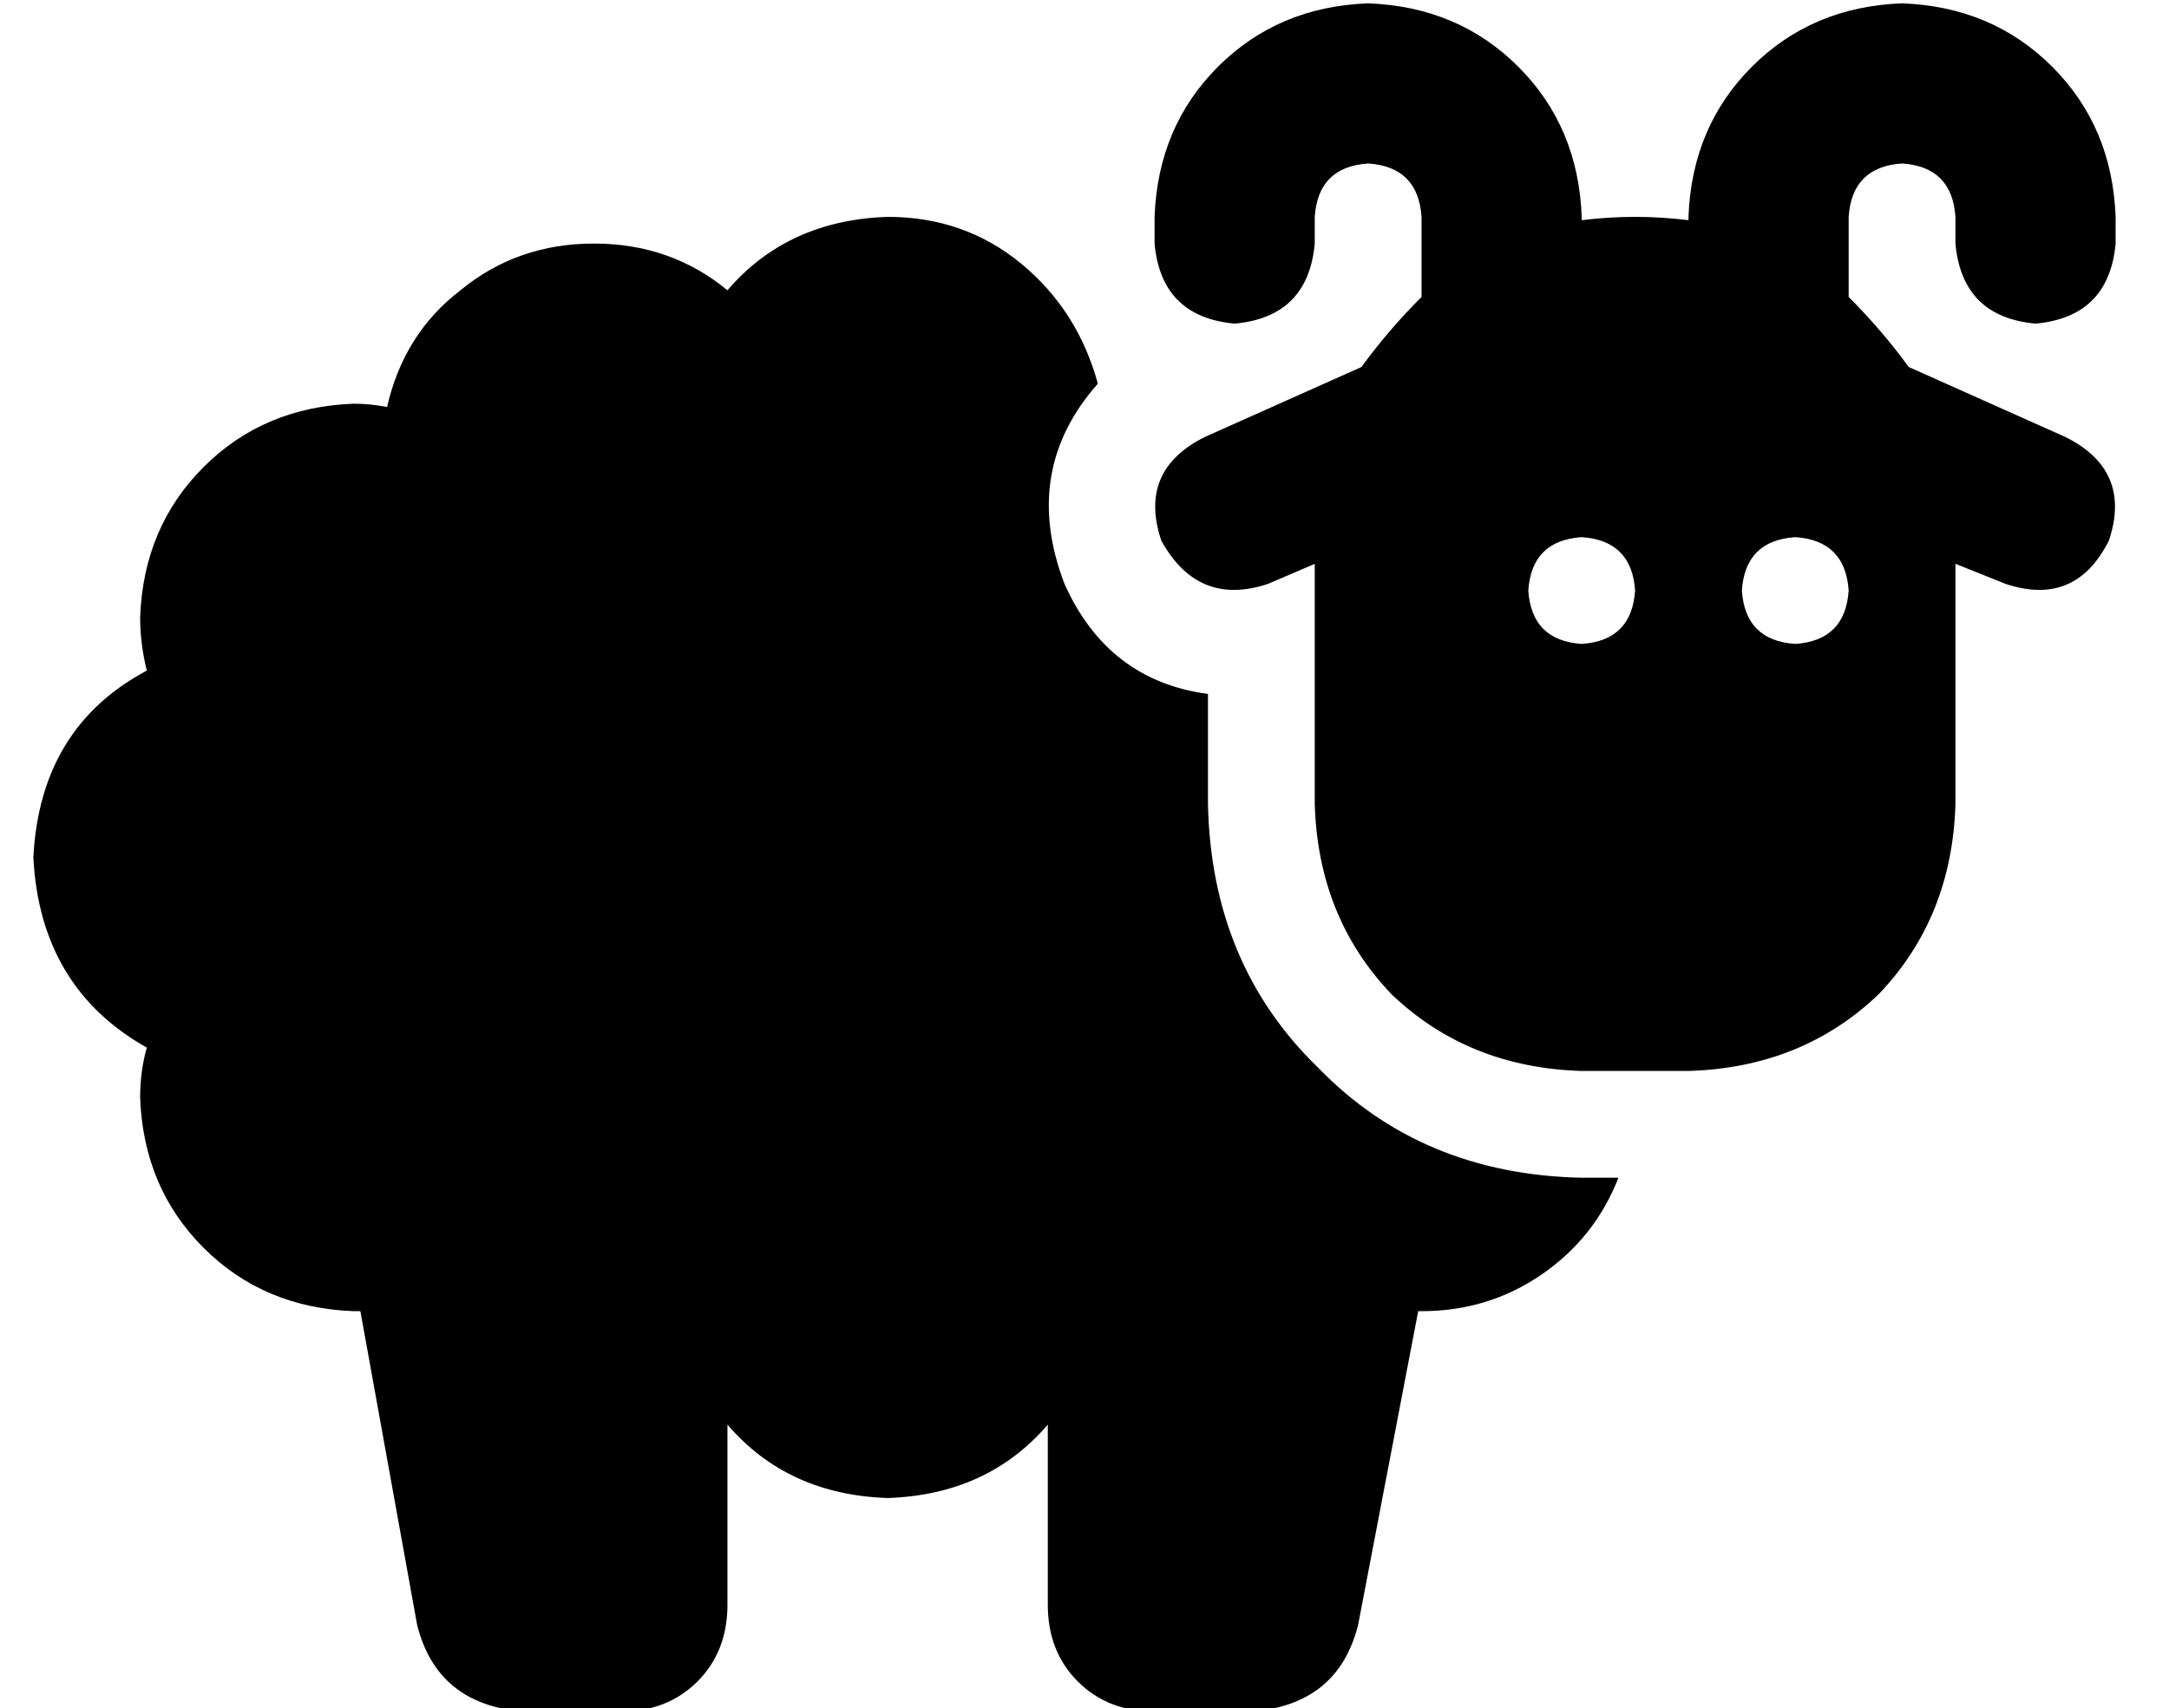 <?xml version="1.0" standalone="no"?>
<!DOCTYPE svg PUBLIC "-//W3C//DTD SVG 1.1//EN" "http://www.w3.org/Graphics/SVG/1.1/DTD/svg11.dtd" >
<svg xmlns="http://www.w3.org/2000/svg" xmlns:xlink="http://www.w3.org/1999/xlink" version="1.1" viewBox="-10 -40 650 512">
   <path fill="currentColor"
d="M336 25v8v-8v8q2 22 24 24q22 -2 24 -24v-8v0q1 -15 16 -16q15 1 16 16v24v0q-10 10 -18 21l-47 21v0q-20 10 -13 31q11 20 32 13l14 -6v0v72v0q1 34 23 57q23 22 57 23h32v0q34 -1 57 -23q22 -23 23 -57v-72v0l15 6v0q21 7 31 -13q7 -21 -13 -31l-47 -21v0
q-8 -11 -18 -21v-24v0q1 -15 16 -16q15 1 16 16v8v0q2 22 24 24q22 -2 24 -24v-8v0q-1 -27 -19 -45t-45 -19q-27 1 -45 19t-19 45v1v0q-8 -1 -16 -1t-16 1v-1v0q-1 -27 -19 -45t-45 -19q-27 1 -45 19t-19 45v0zM309 135q-13 -34 10 -60q-6 -22 -23 -36t-40 -14q-30 1 -48 22
q-17 -14 -40 -14t-40 14q-17 13 -22 35q-5 -1 -10 -1q-27 1 -45 19t-19 45q0 8 2 16q-32 17 -34 56q2 39 34 57q-2 7 -2 15q1 27 19 45t45 19h1h1l17 94v0q6 24 32 26h29v0q14 0 23 -9t9 -23v-54v0q18 21 48 22q30 -1 48 -22v54v0q0 14 9 23t23 9h29v0q26 -2 32 -26l18 -94
v0v0h1q20 0 36 -11t23 -29h-11v0q-48 -1 -79 -33q-32 -31 -33 -79v-33v0q-30 -4 -43 -33v0zM464 121q15 1 16 16q-1 15 -16 16q-15 -1 -16 -16q1 -15 16 -16v0zM512 137q1 -15 16 -16q15 1 16 16q-1 15 -16 16q-15 -1 -16 -16v0z" />
</svg>
